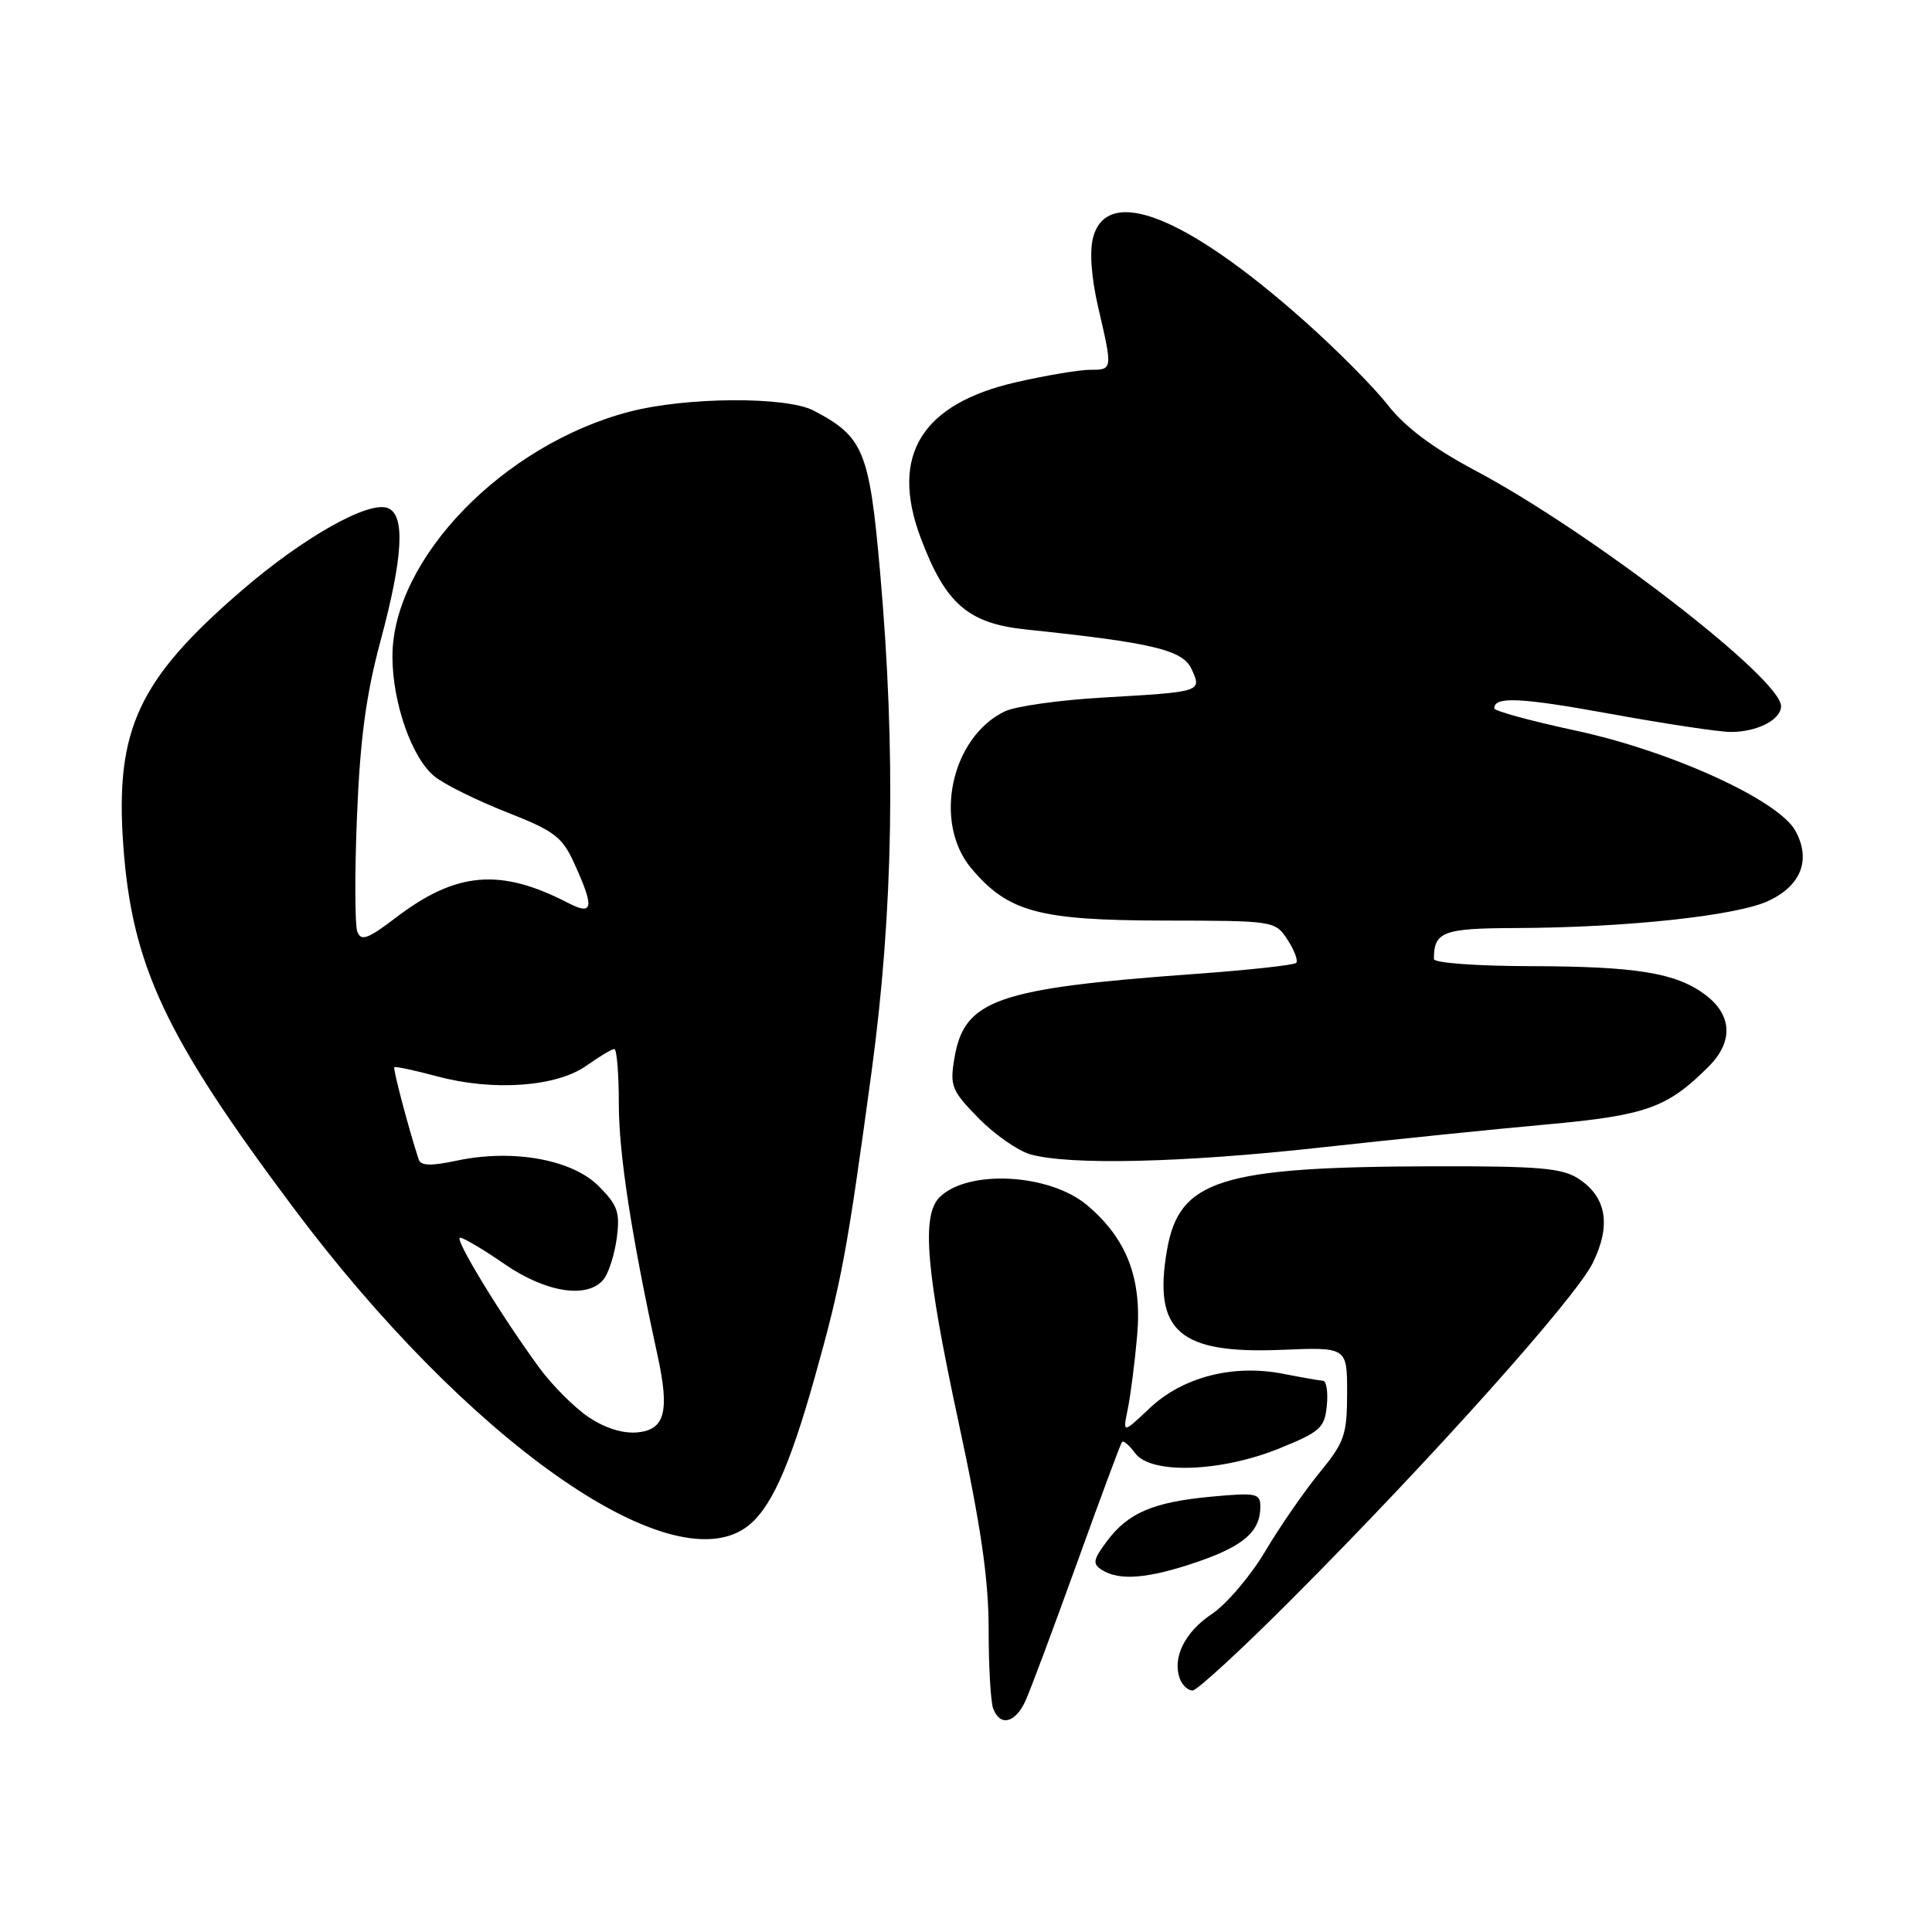 <?xml version="1.0" encoding="UTF-8" standalone="no"?>
<!DOCTYPE svg PUBLIC "-//W3C//DTD SVG 1.1//EN" "http://www.w3.org/Graphics/SVG/1.1/DTD/svg11.dtd" >
<svg xmlns="http://www.w3.org/2000/svg" xmlns:xlink="http://www.w3.org/1999/xlink" version="1.1" viewBox="0 0 256 256">
 <g >
 <path fill="currentColor"
d=" M 135.89 225.35 C 136.55 223.89 139.62 215.67 142.71 207.10 C 145.80 198.52 148.48 191.31 148.67 191.07 C 148.86 190.84 149.65 191.51 150.42 192.56 C 152.48 195.38 161.75 195.07 169.50 191.93 C 174.94 189.73 175.53 189.20 175.81 186.25 C 175.99 184.46 175.76 182.98 175.31 182.96 C 174.87 182.93 172.47 182.52 170.00 182.03 C 163.39 180.74 156.72 182.46 152.36 186.57 C 148.76 189.97 148.76 189.97 149.43 186.73 C 149.80 184.95 150.36 180.56 150.68 176.96 C 151.34 169.41 149.31 164.12 144.04 159.69 C 139.06 155.49 128.22 154.92 124.49 158.65 C 122.08 161.06 122.70 168.41 127.00 188.38 C 129.98 202.23 131.00 209.25 131.00 215.91 C 131.00 220.82 131.27 225.55 131.61 226.42 C 132.53 228.82 134.54 228.31 135.89 225.35 Z  M 171.31 211.75 C 189.67 193.34 208.75 172.02 211.05 167.35 C 213.51 162.34 212.88 158.62 209.17 156.19 C 206.99 154.77 203.93 154.51 190.04 154.54 C 161.62 154.61 156.23 156.31 154.62 165.71 C 152.79 176.42 156.26 179.42 169.84 178.86 C 178.50 178.50 178.50 178.50 178.50 184.60 C 178.49 190.14 178.16 191.10 174.80 195.19 C 172.78 197.67 169.54 202.35 167.62 205.60 C 165.69 208.84 162.51 212.58 160.54 213.89 C 156.95 216.29 155.29 219.71 156.36 222.50 C 156.68 223.32 157.42 224.00 158.02 224.00 C 158.61 224.00 164.60 218.49 171.31 211.75 Z  M 158.59 206.98 C 164.78 204.87 167.00 202.93 167.00 199.66 C 167.00 197.86 166.49 197.76 160.46 198.32 C 152.76 199.04 149.44 200.47 146.61 204.30 C 144.83 206.70 144.75 207.23 146.02 208.03 C 148.33 209.50 152.18 209.17 158.59 206.98 Z  M 98.79 202.43 C 102.00 200.19 104.54 194.66 107.95 182.53 C 111.53 169.77 112.24 165.92 115.49 142.00 C 118.37 120.68 118.73 99.70 116.61 75.73 C 115.20 59.74 114.42 57.85 107.80 54.40 C 104.17 52.52 91.00 52.59 83.46 54.54 C 66.73 58.87 52.00 74.06 52.00 86.98 C 52.00 93.17 54.61 100.55 57.64 102.93 C 58.99 103.99 63.28 106.11 67.19 107.64 C 73.49 110.12 74.50 110.88 76.12 114.46 C 78.79 120.33 78.61 121.37 75.25 119.63 C 66.27 114.99 60.43 115.50 52.43 121.61 C 48.74 124.42 47.84 124.75 47.35 123.46 C 47.02 122.60 46.99 115.73 47.30 108.20 C 47.71 97.99 48.50 92.08 50.40 85.00 C 53.42 73.80 53.73 68.22 51.38 67.32 C 48.82 66.33 40.15 71.23 32.00 78.27 C 18.32 90.07 15.25 96.68 16.33 111.94 C 17.47 127.92 21.87 137.32 38.85 160.00 C 61.82 190.70 88.54 209.61 98.79 202.43 Z  M 175.00 152.05 C 184.62 150.99 198.12 149.61 205.00 148.99 C 218.15 147.79 220.93 146.80 226.41 141.32 C 229.71 138.02 229.53 134.46 225.92 131.78 C 222.04 128.90 216.80 128.05 202.75 128.02 C 195.69 128.01 190.00 127.59 190.00 127.08 C 190.00 123.45 191.17 123.00 200.86 122.97 C 215.52 122.92 230.24 121.33 234.38 119.35 C 238.70 117.30 239.99 113.87 237.89 110.07 C 235.64 106.00 221.37 99.50 208.75 96.80 C 202.84 95.53 198.00 94.21 198.00 93.86 C 198.00 92.25 201.42 92.41 213.51 94.61 C 220.65 95.91 227.77 96.98 229.32 96.99 C 232.81 97.00 236.00 95.37 236.00 93.57 C 236.00 89.91 210.85 70.53 195.54 62.38 C 189.86 59.36 186.18 56.60 183.87 53.64 C 182.02 51.27 176.99 46.21 172.70 42.41 C 157.08 28.56 146.70 24.48 144.84 31.47 C 144.35 33.31 144.61 36.83 145.53 40.78 C 147.44 49.01 147.44 49.00 144.45 49.00 C 143.04 49.00 138.66 49.73 134.71 50.63 C 122.12 53.50 117.90 60.32 121.98 71.23 C 125.28 80.02 128.26 82.62 136.04 83.42 C 152.70 85.16 156.73 86.12 157.89 88.65 C 159.27 91.68 159.30 91.67 146.11 92.43 C 140.39 92.76 134.56 93.58 133.14 94.26 C 126.01 97.70 123.60 109.00 128.71 115.07 C 133.58 120.85 137.65 121.95 154.23 121.98 C 168.87 122.00 168.96 122.01 170.61 124.53 C 171.52 125.92 172.03 127.30 171.75 127.59 C 171.46 127.88 165.43 128.54 158.36 129.05 C 132.05 130.96 127.77 132.46 126.47 140.19 C 125.84 143.89 126.08 144.50 129.63 148.13 C 131.74 150.29 134.83 152.46 136.48 152.94 C 141.58 154.42 156.66 154.08 175.00 152.05 Z  M 78.01 187.79 C 76.13 186.52 73.22 183.62 71.54 181.34 C 66.49 174.48 60.10 164.00 60.96 164.00 C 61.41 164.00 64.07 165.57 66.86 167.50 C 72.36 171.28 77.82 172.13 79.97 169.54 C 80.63 168.74 81.42 166.28 81.72 164.09 C 82.18 160.63 81.86 159.70 79.30 157.14 C 75.77 153.62 67.92 152.22 60.53 153.79 C 57.13 154.52 55.75 154.48 55.48 153.64 C 54.15 149.59 52.05 141.62 52.25 141.41 C 52.39 141.28 54.98 141.83 58.00 142.64 C 65.40 144.62 73.77 144.01 77.72 141.20 C 79.42 139.99 81.08 139.00 81.40 139.00 C 81.73 139.00 82.00 142.31 82.00 146.36 C 82.00 152.88 83.67 163.73 87.11 179.51 C 88.75 187.02 88.13 189.44 84.47 189.80 C 82.56 189.98 80.17 189.24 78.01 187.79 Z "/>
</g>
</svg>